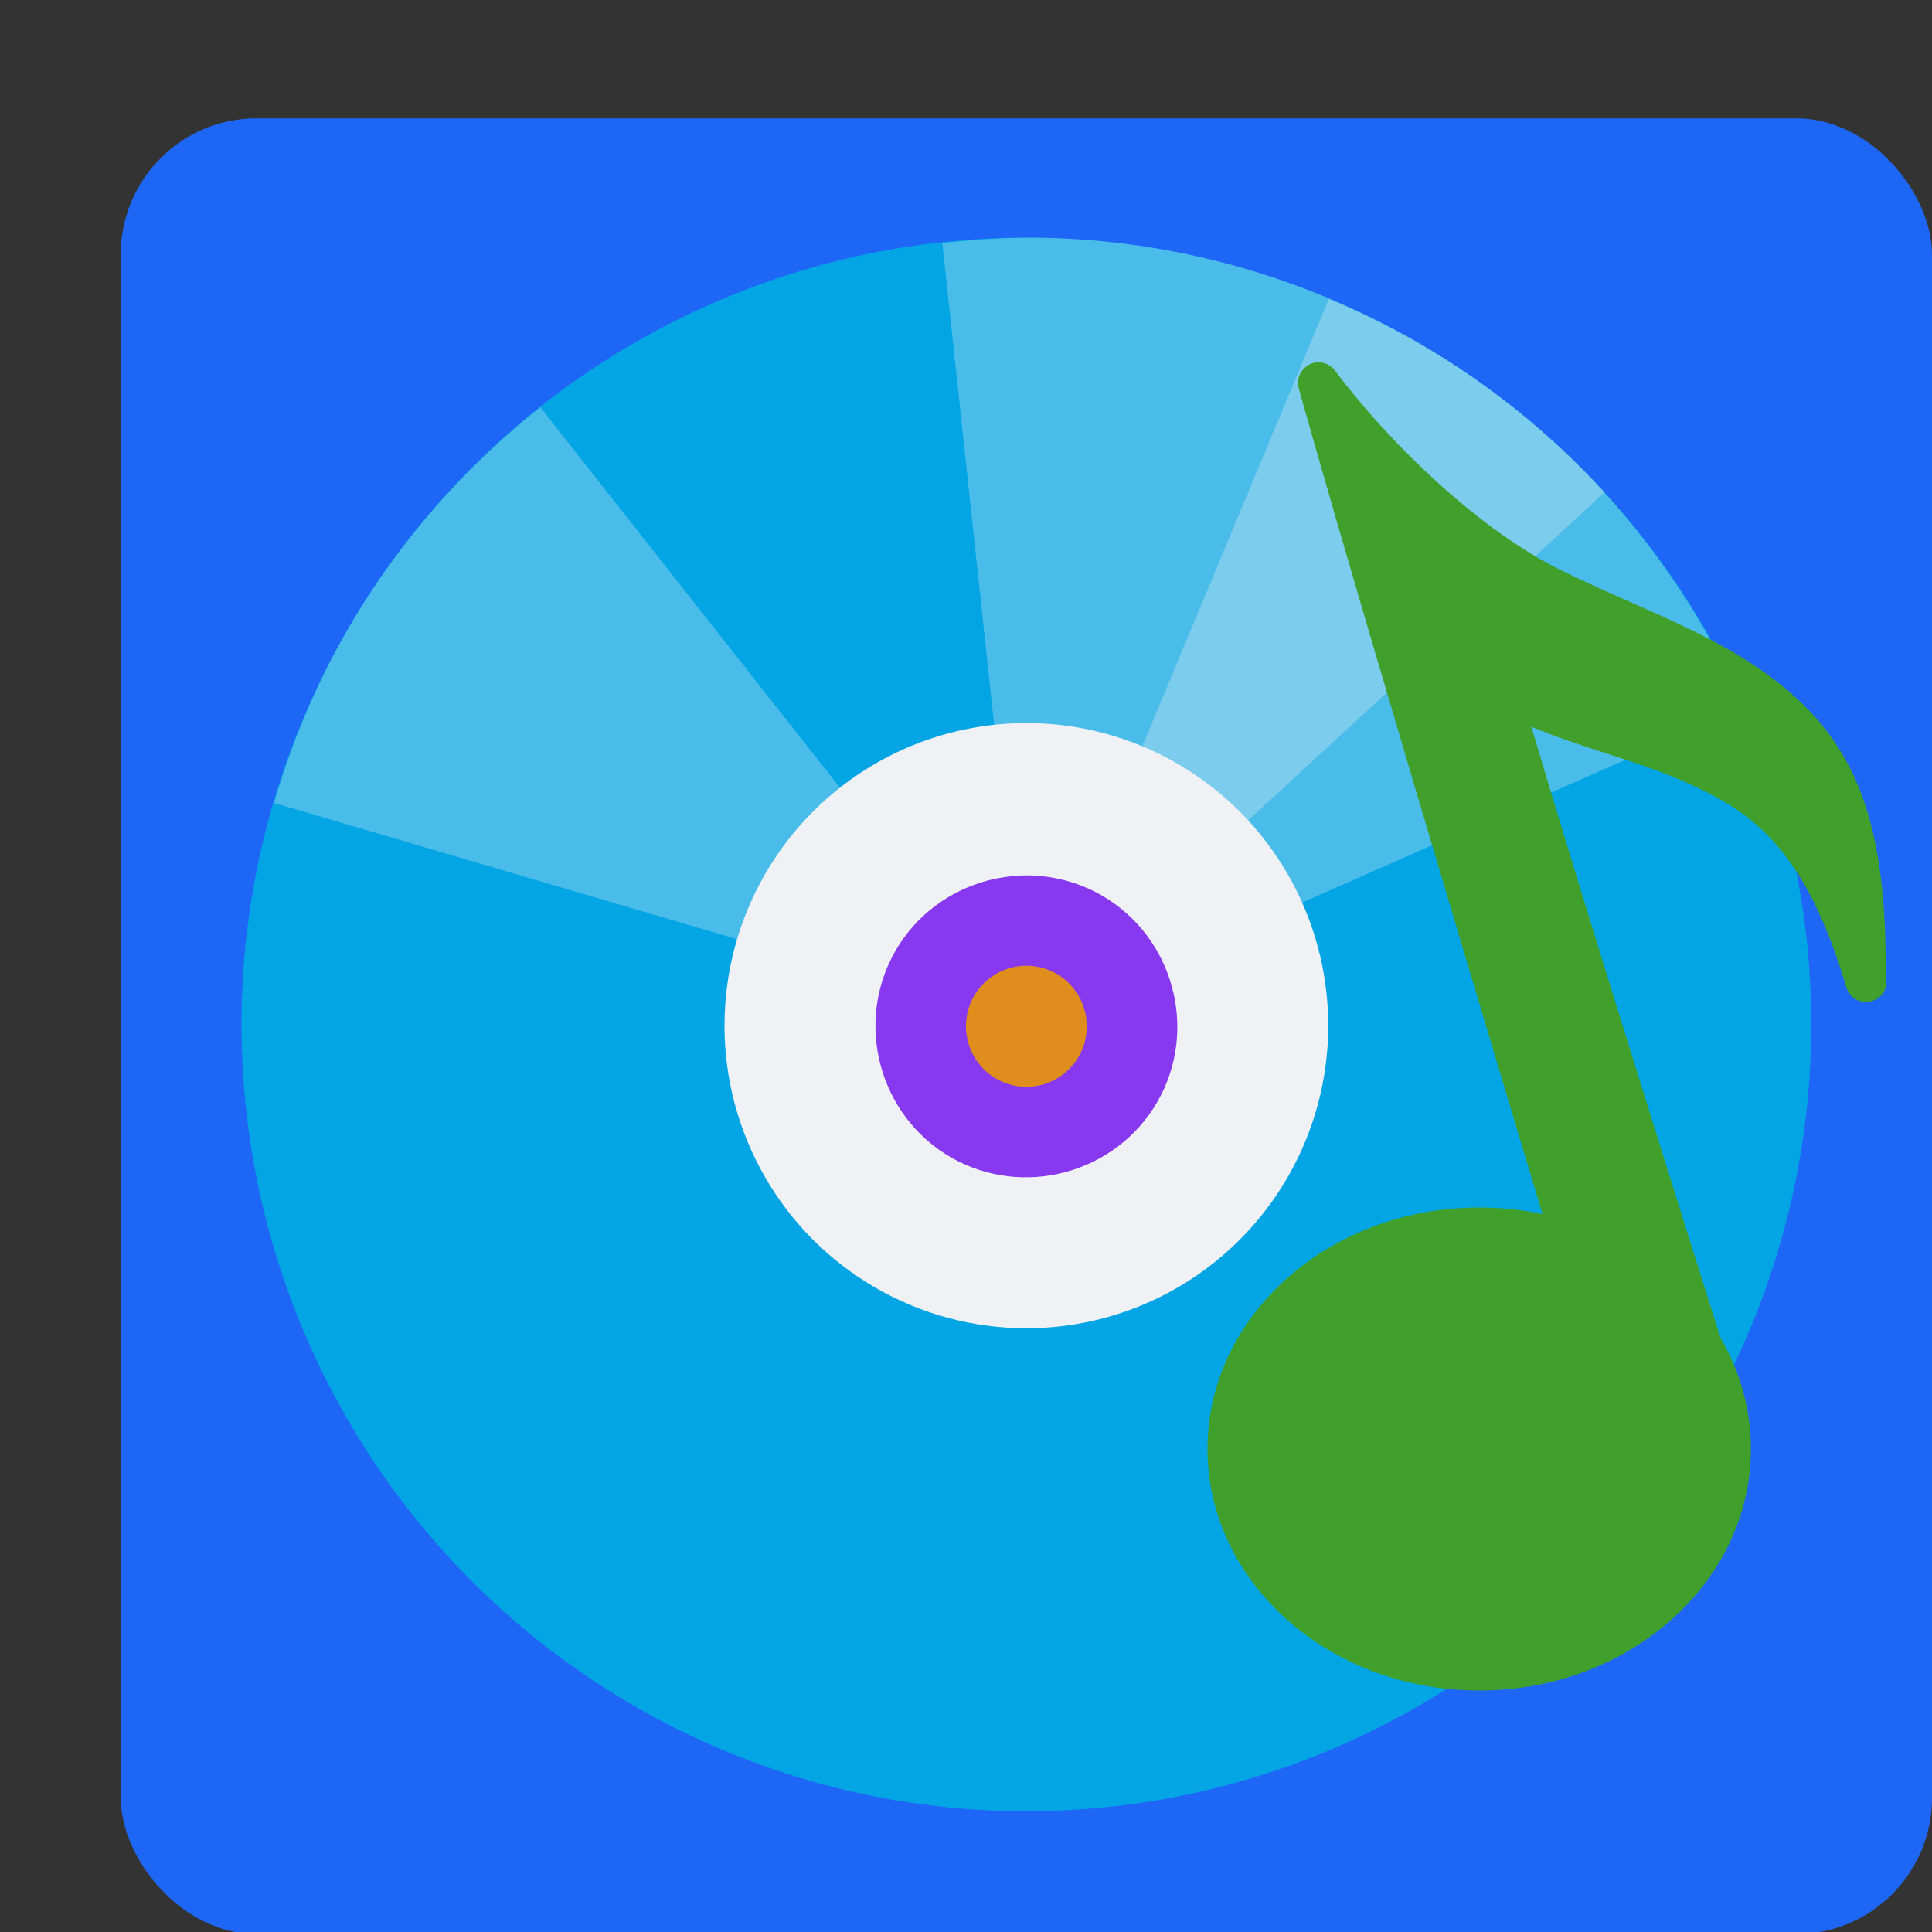 <svg xmlns="http://www.w3.org/2000/svg" width="16" height="16" version="1.1">
 <rect width="100%" height="100%" fill="#333333" stroke="none"/>
 <rect style="fill:#1e66f5" width="15" height="15.037" x="1" y=".98" rx="1.125" ry="1.128"/>
 <ellipse style="fill:#04a5e5" cx="8.5" cy="8.484" rx="6.5" ry="6.516"/>
 <path style="opacity:0.3;fill:#eff1f5" d="m 8.675,1.97 c -0.292,-0.008 -0.582,0.012 -0.871,0.043 l 0.557,5.179 c 0.265,-0.029 0.541,0.02 0.789,0.164 0.118,0.068 0.216,0.156 0.303,0.251 L 13.288,4.077 C 12.852,3.601 12.337,3.182 11.749,2.841 10.778,2.279 9.722,1.997 8.675,1.97 Z"/>
 <path style="opacity:0.3;fill:#eff1f5" d="M 4.475,3.373 C 3.847,3.87 3.297,4.489 2.872,5.226 2.608,5.685 2.413,6.163 2.27,6.65 L 7.256,8.117 C 7.284,8.02 7.321,7.924 7.374,7.832 7.459,7.684 7.57,7.562 7.696,7.463 Z"/>
 <ellipse style="fill:#eff1f5" cx="8.5" cy="8.494" rx="2.5" ry="2.506"/>
 <path style="fill:#8839ef" d="M 8.474,7.25 C 8.373,7.253 8.274,7.268 8.177,7.293 7.867,7.376 7.588,7.576 7.416,7.874 7.073,8.469 7.279,9.24 7.874,9.584 8.469,9.927 9.24,9.721 9.584,9.126 9.928,8.531 9.72,7.76 9.125,7.416 8.921,7.299 8.695,7.245 8.474,7.25 Z"/>
 <path style="fill:#df8e1d;stroke:#df8e1d;stroke-width:0.216" d="M 8.696,8.158 C 8.884,8.267 8.948,8.507 8.84,8.696 8.731,8.884 8.492,8.949 8.304,8.84 8.116,8.731 8.052,8.491 8.16,8.302 8.269,8.114 8.508,8.05 8.696,8.158 Z m 0,0"/>
 <path style="opacity:0.3;fill:#eff1f5" d="M 11.004,2.477 8.999,7.287 c 0.051,0.021 0.103,0.039 0.152,0.068 0.249,0.144 0.429,0.36 0.536,0.605 L 14.441,5.859 C 13.904,4.635 12.993,3.562 11.749,2.841 11.506,2.701 11.257,2.583 11.004,2.477 Z"/>
 <ellipse style="fill:#40a02b" cx="12.25" cy="12" rx="2.25" ry="2"/>
 <path style="fill:#40a02b" d="m 10.925,3 c -0.006,-6.43e-5 -0.012,1.757e-4 -0.018,7.207e-4 -0.107,0.009 -0.18,0.114 -0.151,0.218 0.619,2.206 2.232,7.544 2.232,7.544 0.007,0.022 0.018,0.042 0.033,0.059 l 1.075,1.297 c 0.122,0.141 -0.056,0.658 -0.113,0.48 0,0 0.619,-0.4 0.46,-0.903 -0.438,-1.385 -1.319,-4.182 -1.761,-5.678 0.427,0.181 0.881,0.281 1.302,0.471 0.542,0.245 0.966,0.55 1.307,1.687 0.057,0.186 0.328,0.149 0.333,-0.046 4.5e-4,-0.022 -0.008,-0.031 -0.008,-0.053 h 7.13e-4 c -1.88e-4,-6.069e-4 -4.88e-4,-7.966e-4 -7.13e-4,-0.001 C 15.629,6.838 15.372,6.218 14.842,5.75 14.302,5.274 13.604,5.057 12.919,4.718 12.284,4.404 11.55,3.726 11.056,3.069 c -0.031,-0.042 -0.08,-0.067 -0.132,-0.069 z"/>
</svg>
